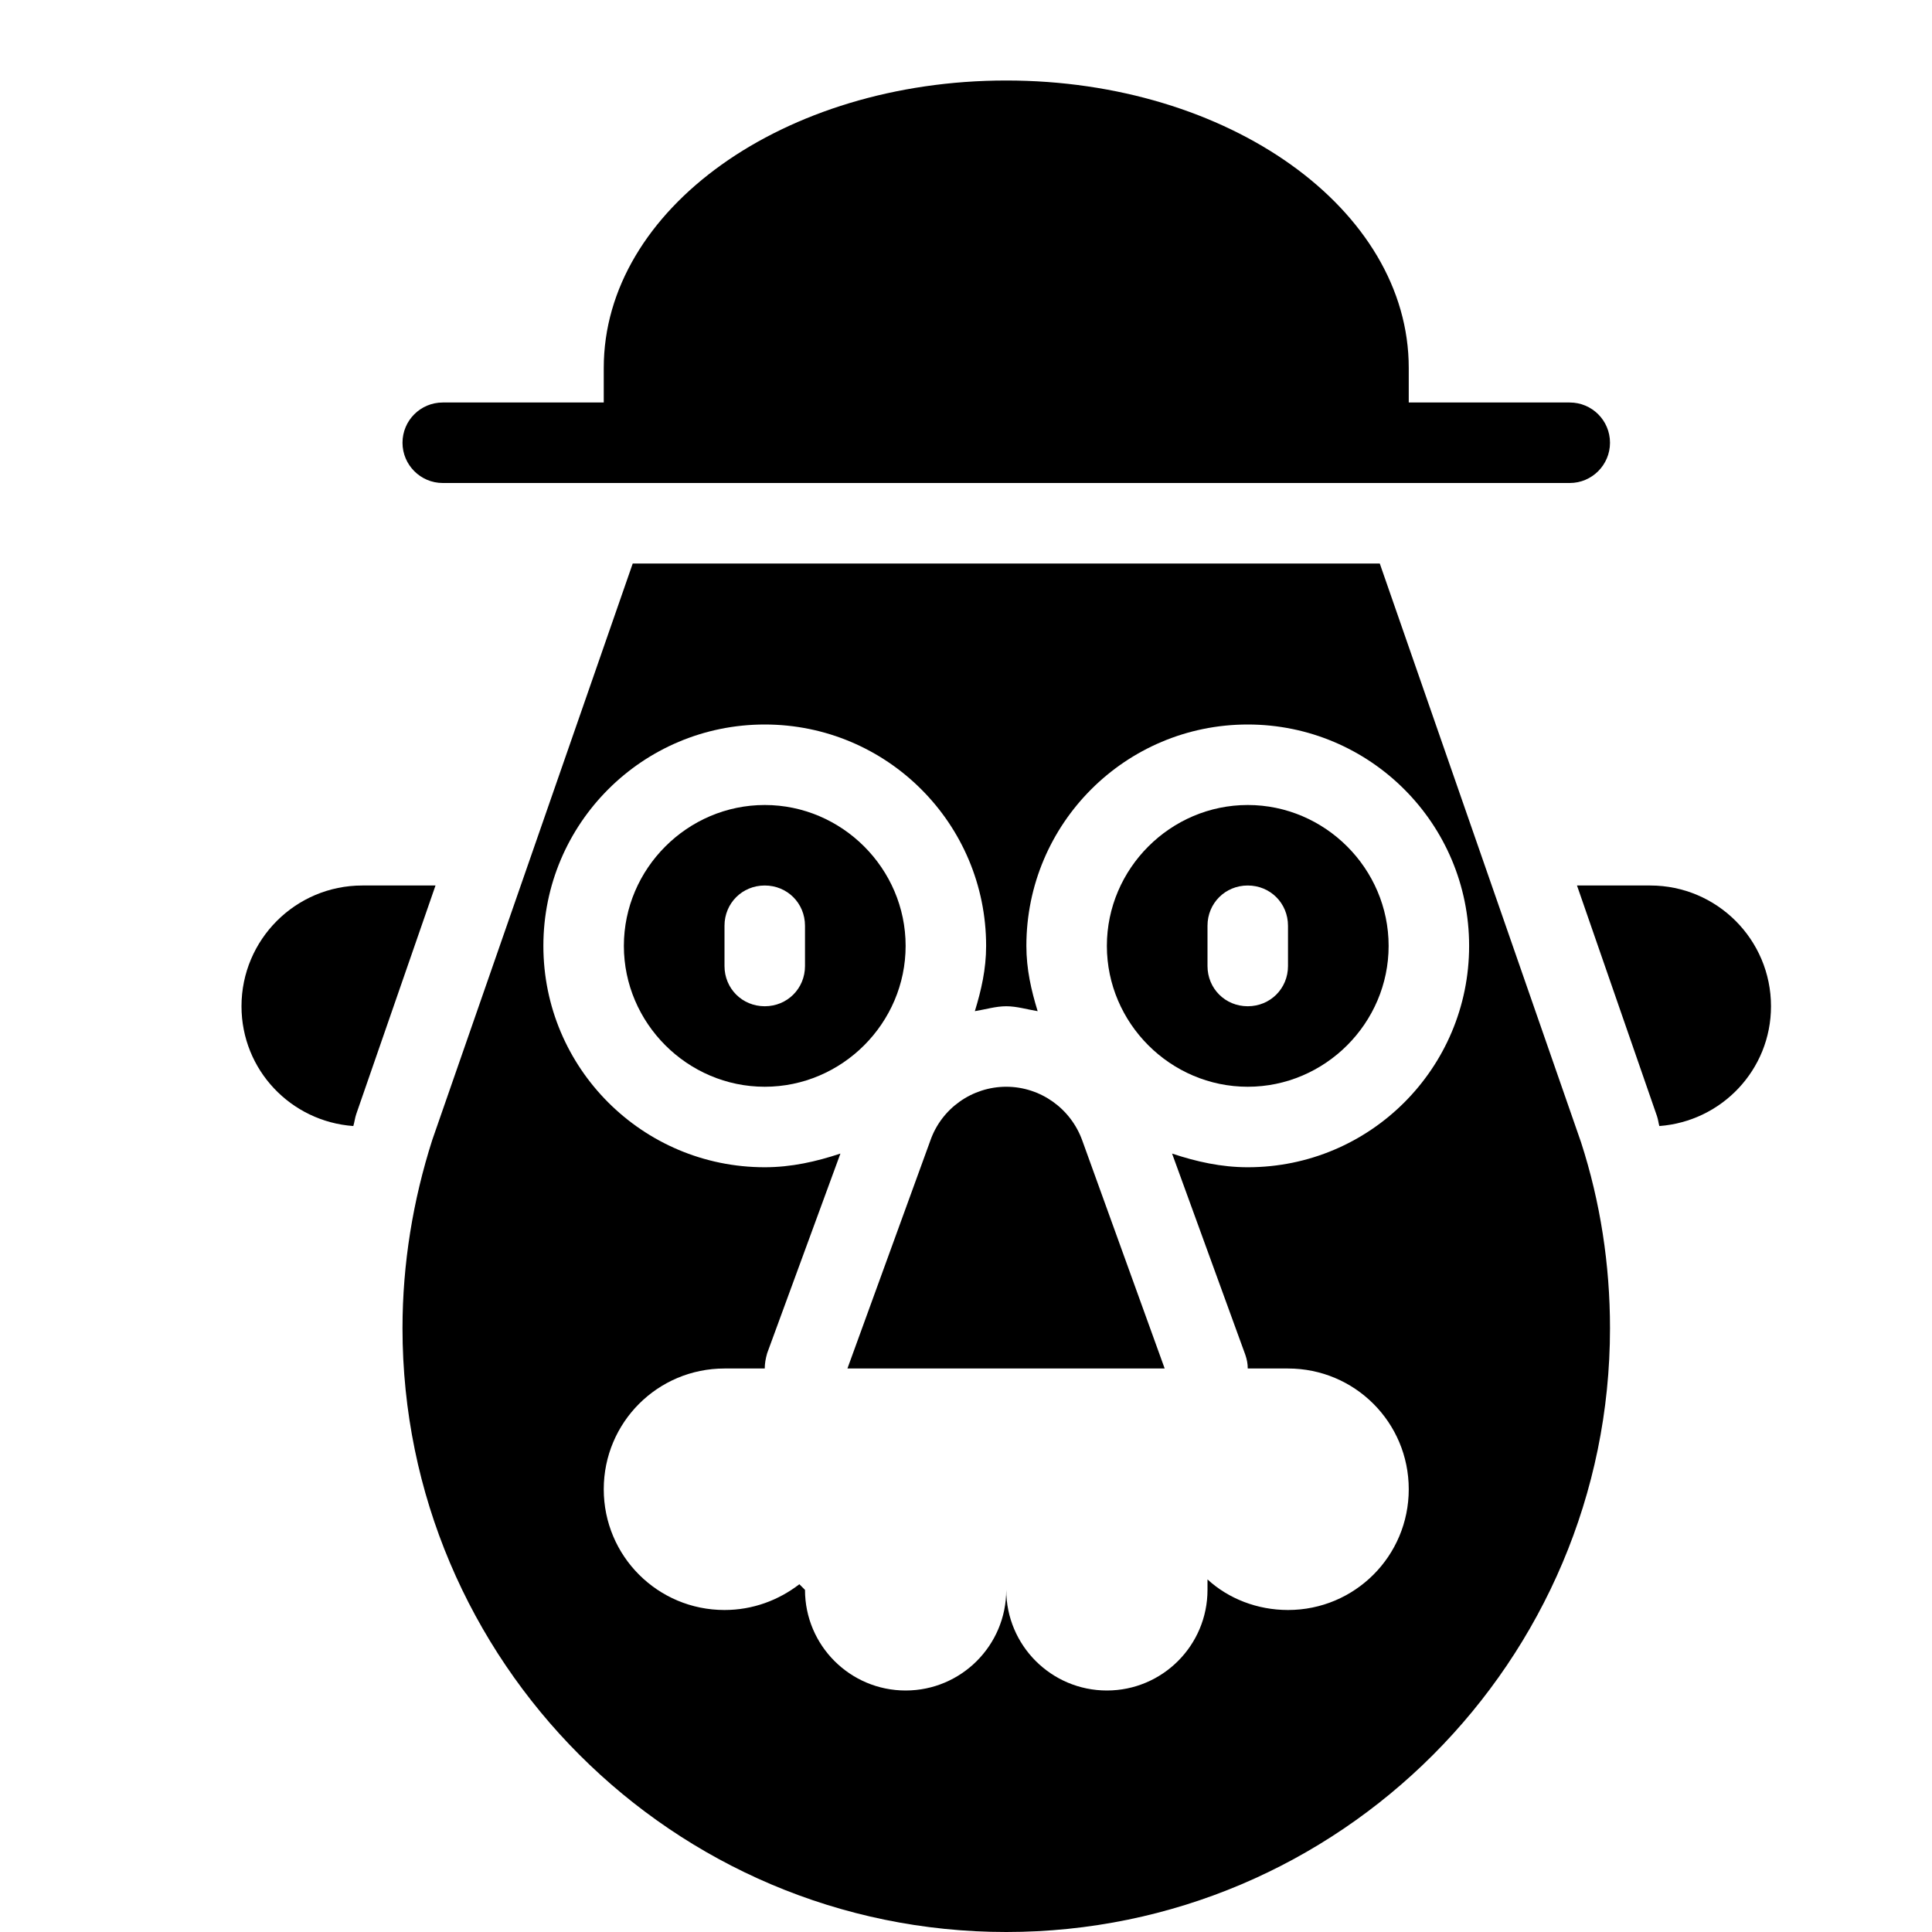 <?xml version="1.0" encoding="utf-8"?>
<!-- Generator: Adobe Illustrator 19.2.0, SVG Export Plug-In . SVG Version: 6.00 Build 0)  -->
<svg version="1.1" xmlns="http://www.w3.org/2000/svg" xmlns:xlink="http://www.w3.org/1999/xlink" x="0px" y="0px" width="24px"
	 height="24px" viewBox="0 0 24 24" enable-background="new 0 0 24 24" xml:space="preserve">
<g id="Filled_Icons">
	<g>
		<path d="M19.5,5h-2V4.57c0-1.973-2.238-3.57-5-3.57s-5,1.598-5,3.57V5h-2C5.224,5,5,5.223,5,5.5C5,5.775,5.224,6,5.5,6h14
			C19.776,6,20,5.775,20,5.5C20,5.223,19.776,5,19.5,5z"/>
		<g>
			<path d="M12.5,13.5c-0.423,0-0.802,0.268-0.942,0.666L10.527,17h3.941l-1.022-2.828C13.303,13.769,12.923,13.5,12.5,13.5z"/>
			<path d="M15.5,10c-0.96,0-1.75,0.79-1.75,1.75s0.79,1.75,1.75,1.75s1.75-0.79,1.75-1.75S16.46,10,15.5,10z M16,12
				c0,0.28-0.22,0.5-0.5,0.5S15,12.28,15,12v-0.5c0-0.28,0.22-0.5,0.5-0.5s0.5,0.22,0.5,0.5V12z"/>
			<path d="M9.5,10c-0.96,0-1.75,0.79-1.75,1.75S8.54,13.5,9.5,13.5s1.75-0.79,1.75-1.75S10.46,10,9.5,10z M10,12
				c0,0.28-0.22,0.5-0.5,0.5S9,12.28,9,12v-0.5C9,11.22,9.22,11,9.5,11s0.5,0.22,0.5,0.5V12z"/>
			<path d="M20.5,11h-0.91l0.995,2.869c0.013,0.039,0.017,0.08,0.028,0.119C21.388,13.93,22,13.289,22,12.5
				C22,11.672,21.328,11,20.5,11z"/>
			<path d="M19.64,14.189L17.14,7H7.86l-2.49,7.16C5.13,14.91,5,15.7,5,16.5c0,4.13,3.36,7.5,7.5,7.5s7.5-3.37,7.5-7.5
				C20,15.71,19.88,14.93,19.64,14.189z M15.5,14.5c-0.33,0-0.64-0.07-0.94-0.17l0.91,2.5C15.49,16.89,15.5,16.94,15.5,17H16
				c0.83,0,1.5,0.67,1.5,1.5S16.83,20,16,20c-0.38,0-0.74-0.14-1-0.38v0.13c0,0.69-0.56,1.25-1.25,1.25s-1.25-0.56-1.25-1.25
				c0,0.69-0.56,1.25-1.25,1.25S10,20.44,10,19.75l-0.07-0.07C9.67,19.88,9.35,20,9,20c-0.83,0-1.5-0.67-1.5-1.5S8.17,17,9,17h0.5
				c0-0.06,0.01-0.12,0.03-0.19l0.91-2.48c-0.301,0.1-0.61,0.17-0.94,0.17c-1.519,0-2.75-1.231-2.75-2.75S7.981,9,9.5,9
				s2.75,1.231,2.75,2.75c0,0.29-0.06,0.55-0.14,0.811c0.13-0.021,0.26-0.061,0.39-0.061s0.26,0.04,0.39,0.061
				c-0.08-0.261-0.14-0.521-0.14-0.811c0-1.519,1.231-2.75,2.75-2.75s2.75,1.231,2.75,2.75S17.02,14.5,15.5,14.5z"/>
			<path d="M4.426,13.838L5.41,11H4.5C3.672,11,3,11.672,3,12.5c0,0.791,0.613,1.432,1.389,1.488
				C4.404,13.939,4.409,13.887,4.426,13.838z"/>
		</g>
	</g>
</g>
<g id="invisible_shape">
	<rect fill="none" width="24" height="24"/>
</g>
</svg>
